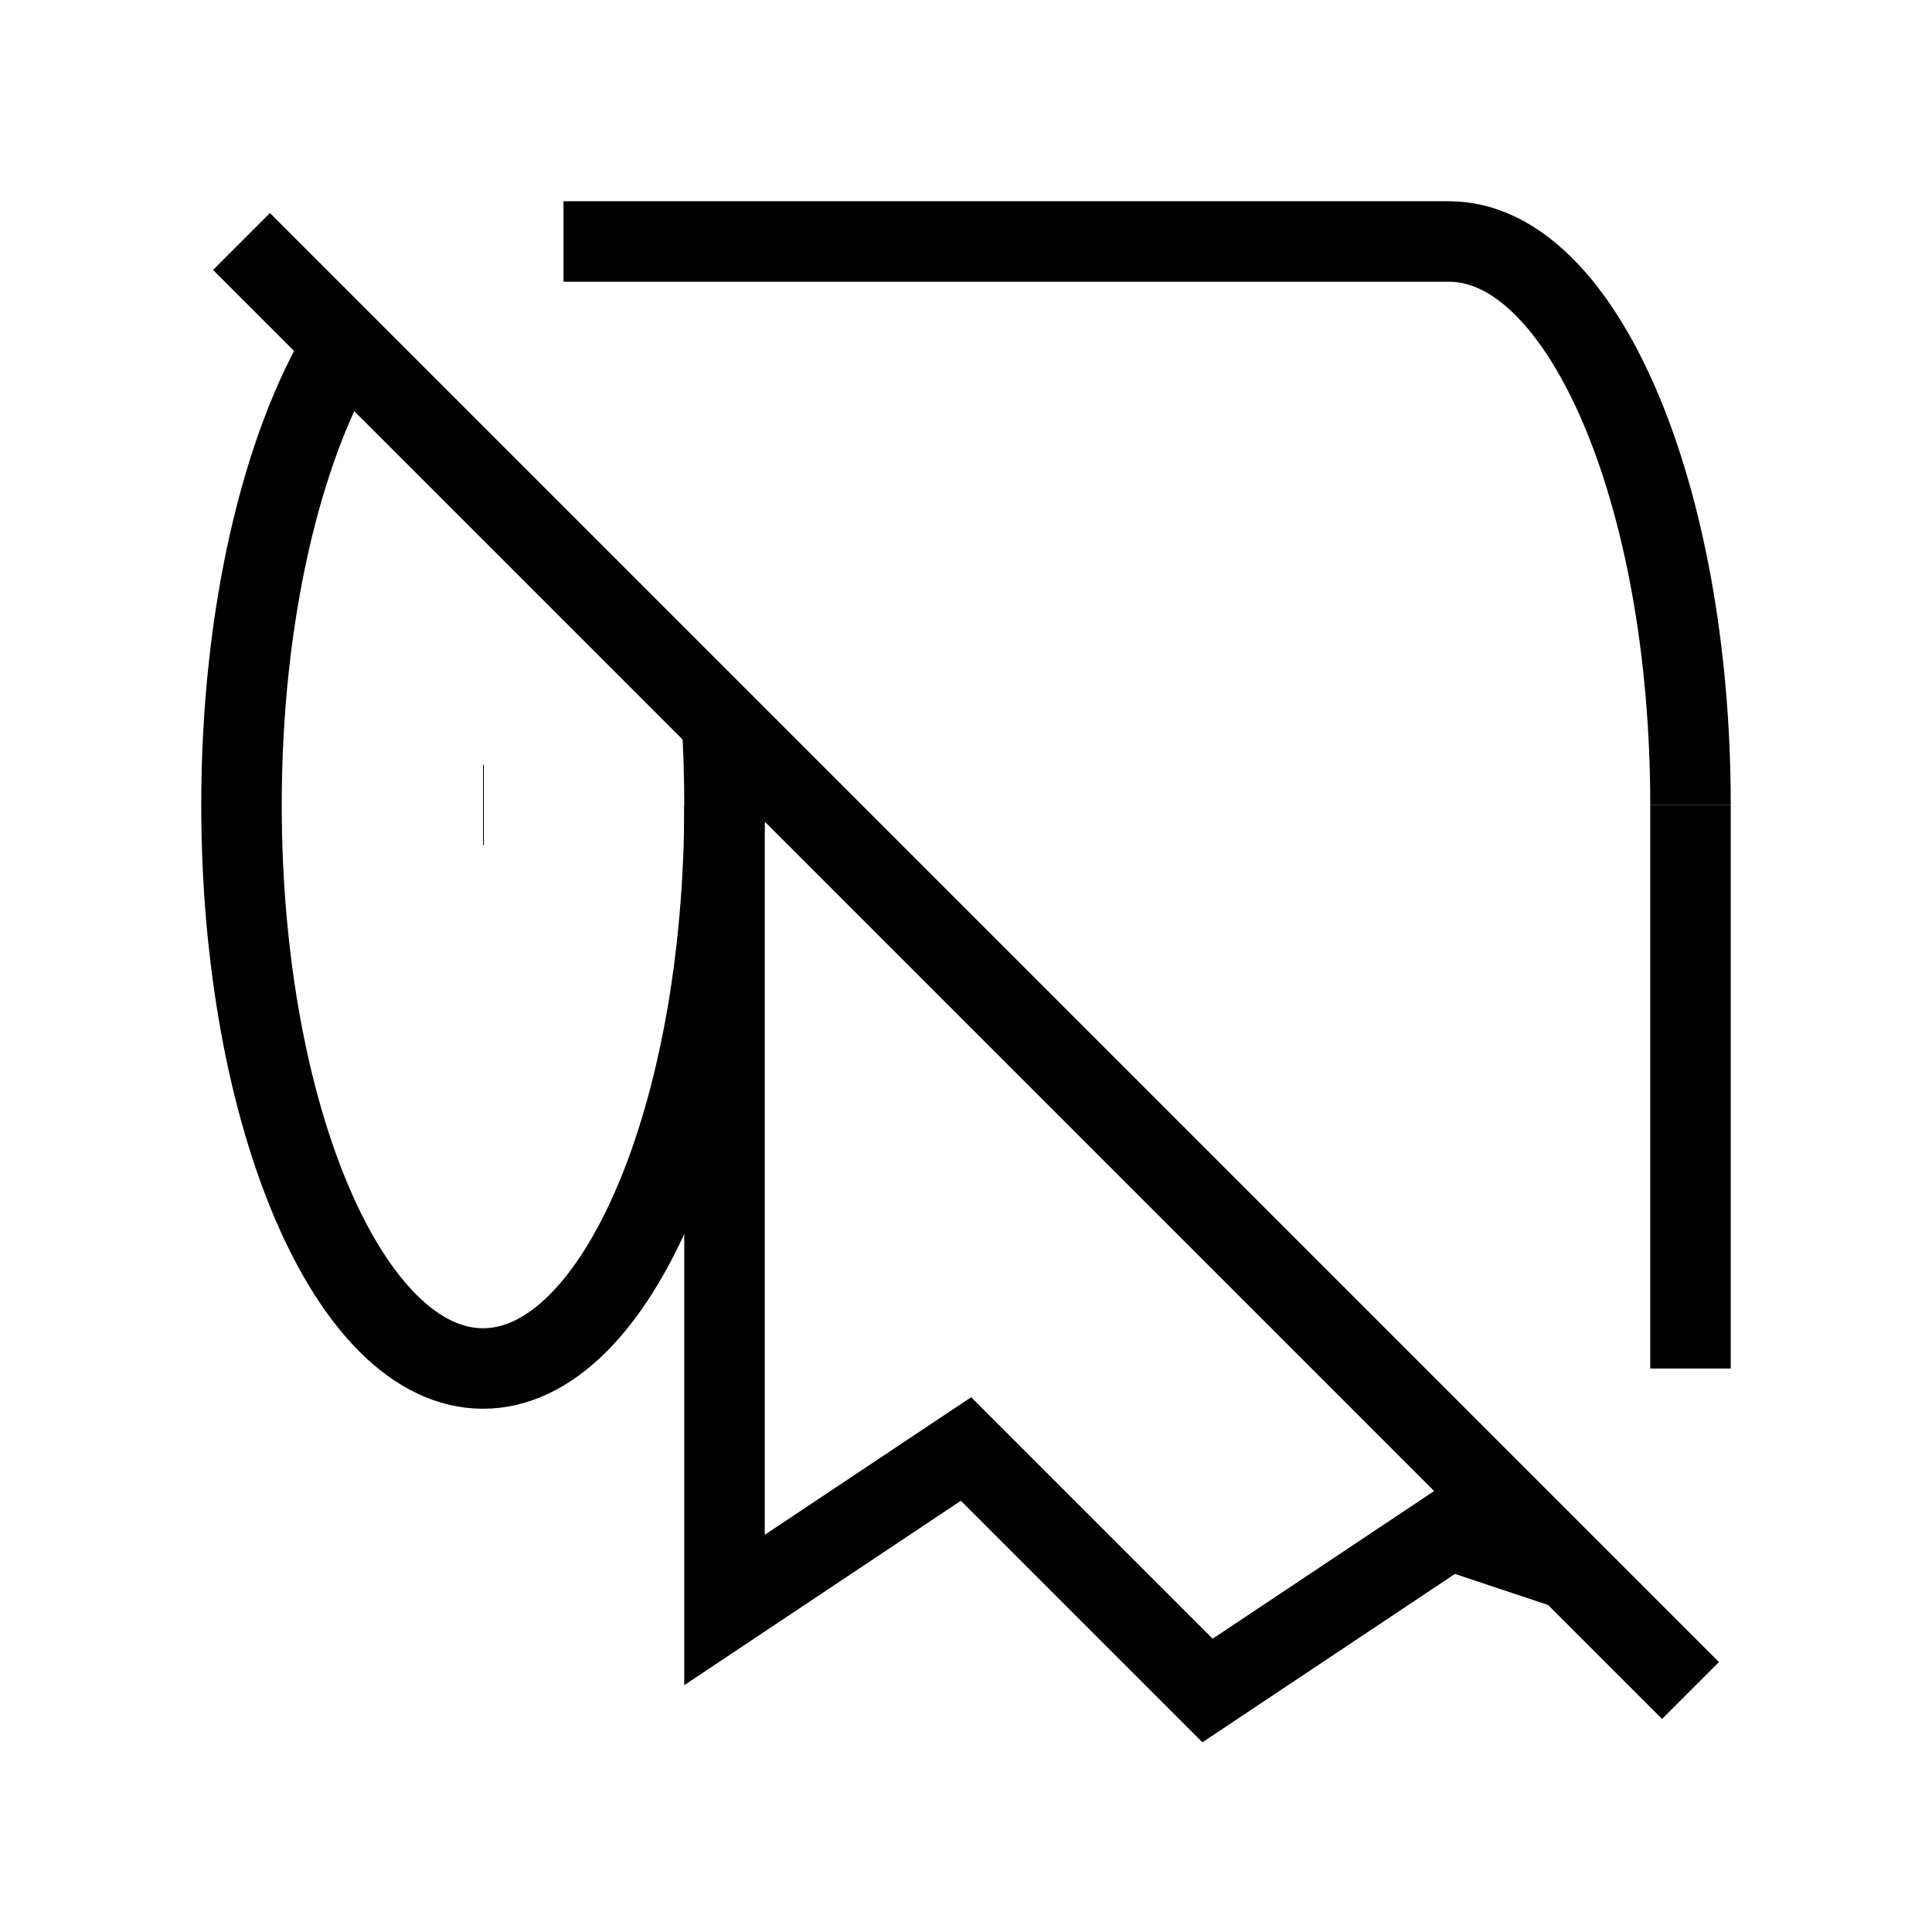 <svg xmlns="http://www.w3.org/2000/svg" viewBox="0 0 24 24" strokeWidth="2" stroke="currentColor" fill="none" strokeLinecap="round" strokeLinejoin="round">
<path stroke="none" d="M0 0h24v24H0z" fill="none"/>
<path d="M4.27 4.28c-.768 1.27 -1.27 3.359 -1.27 5.72c0 3.866 1.343 7 3 7s3 -3.134 3 -7c0 -.34 -.01 -.672 -.03 -.999"/>
<path d="M21 10c0 -3.866 -1.343 -7 -3 -7"/>
<path d="M7 3h11"/>
<path d="M21 10v7m-1.513 2.496l-1.487 -.496l-3 2l-3 -3l-3 2v-10"/>
<path d="M6 10h.01"/>
<path d="M3 3l18 18"/>
</svg>